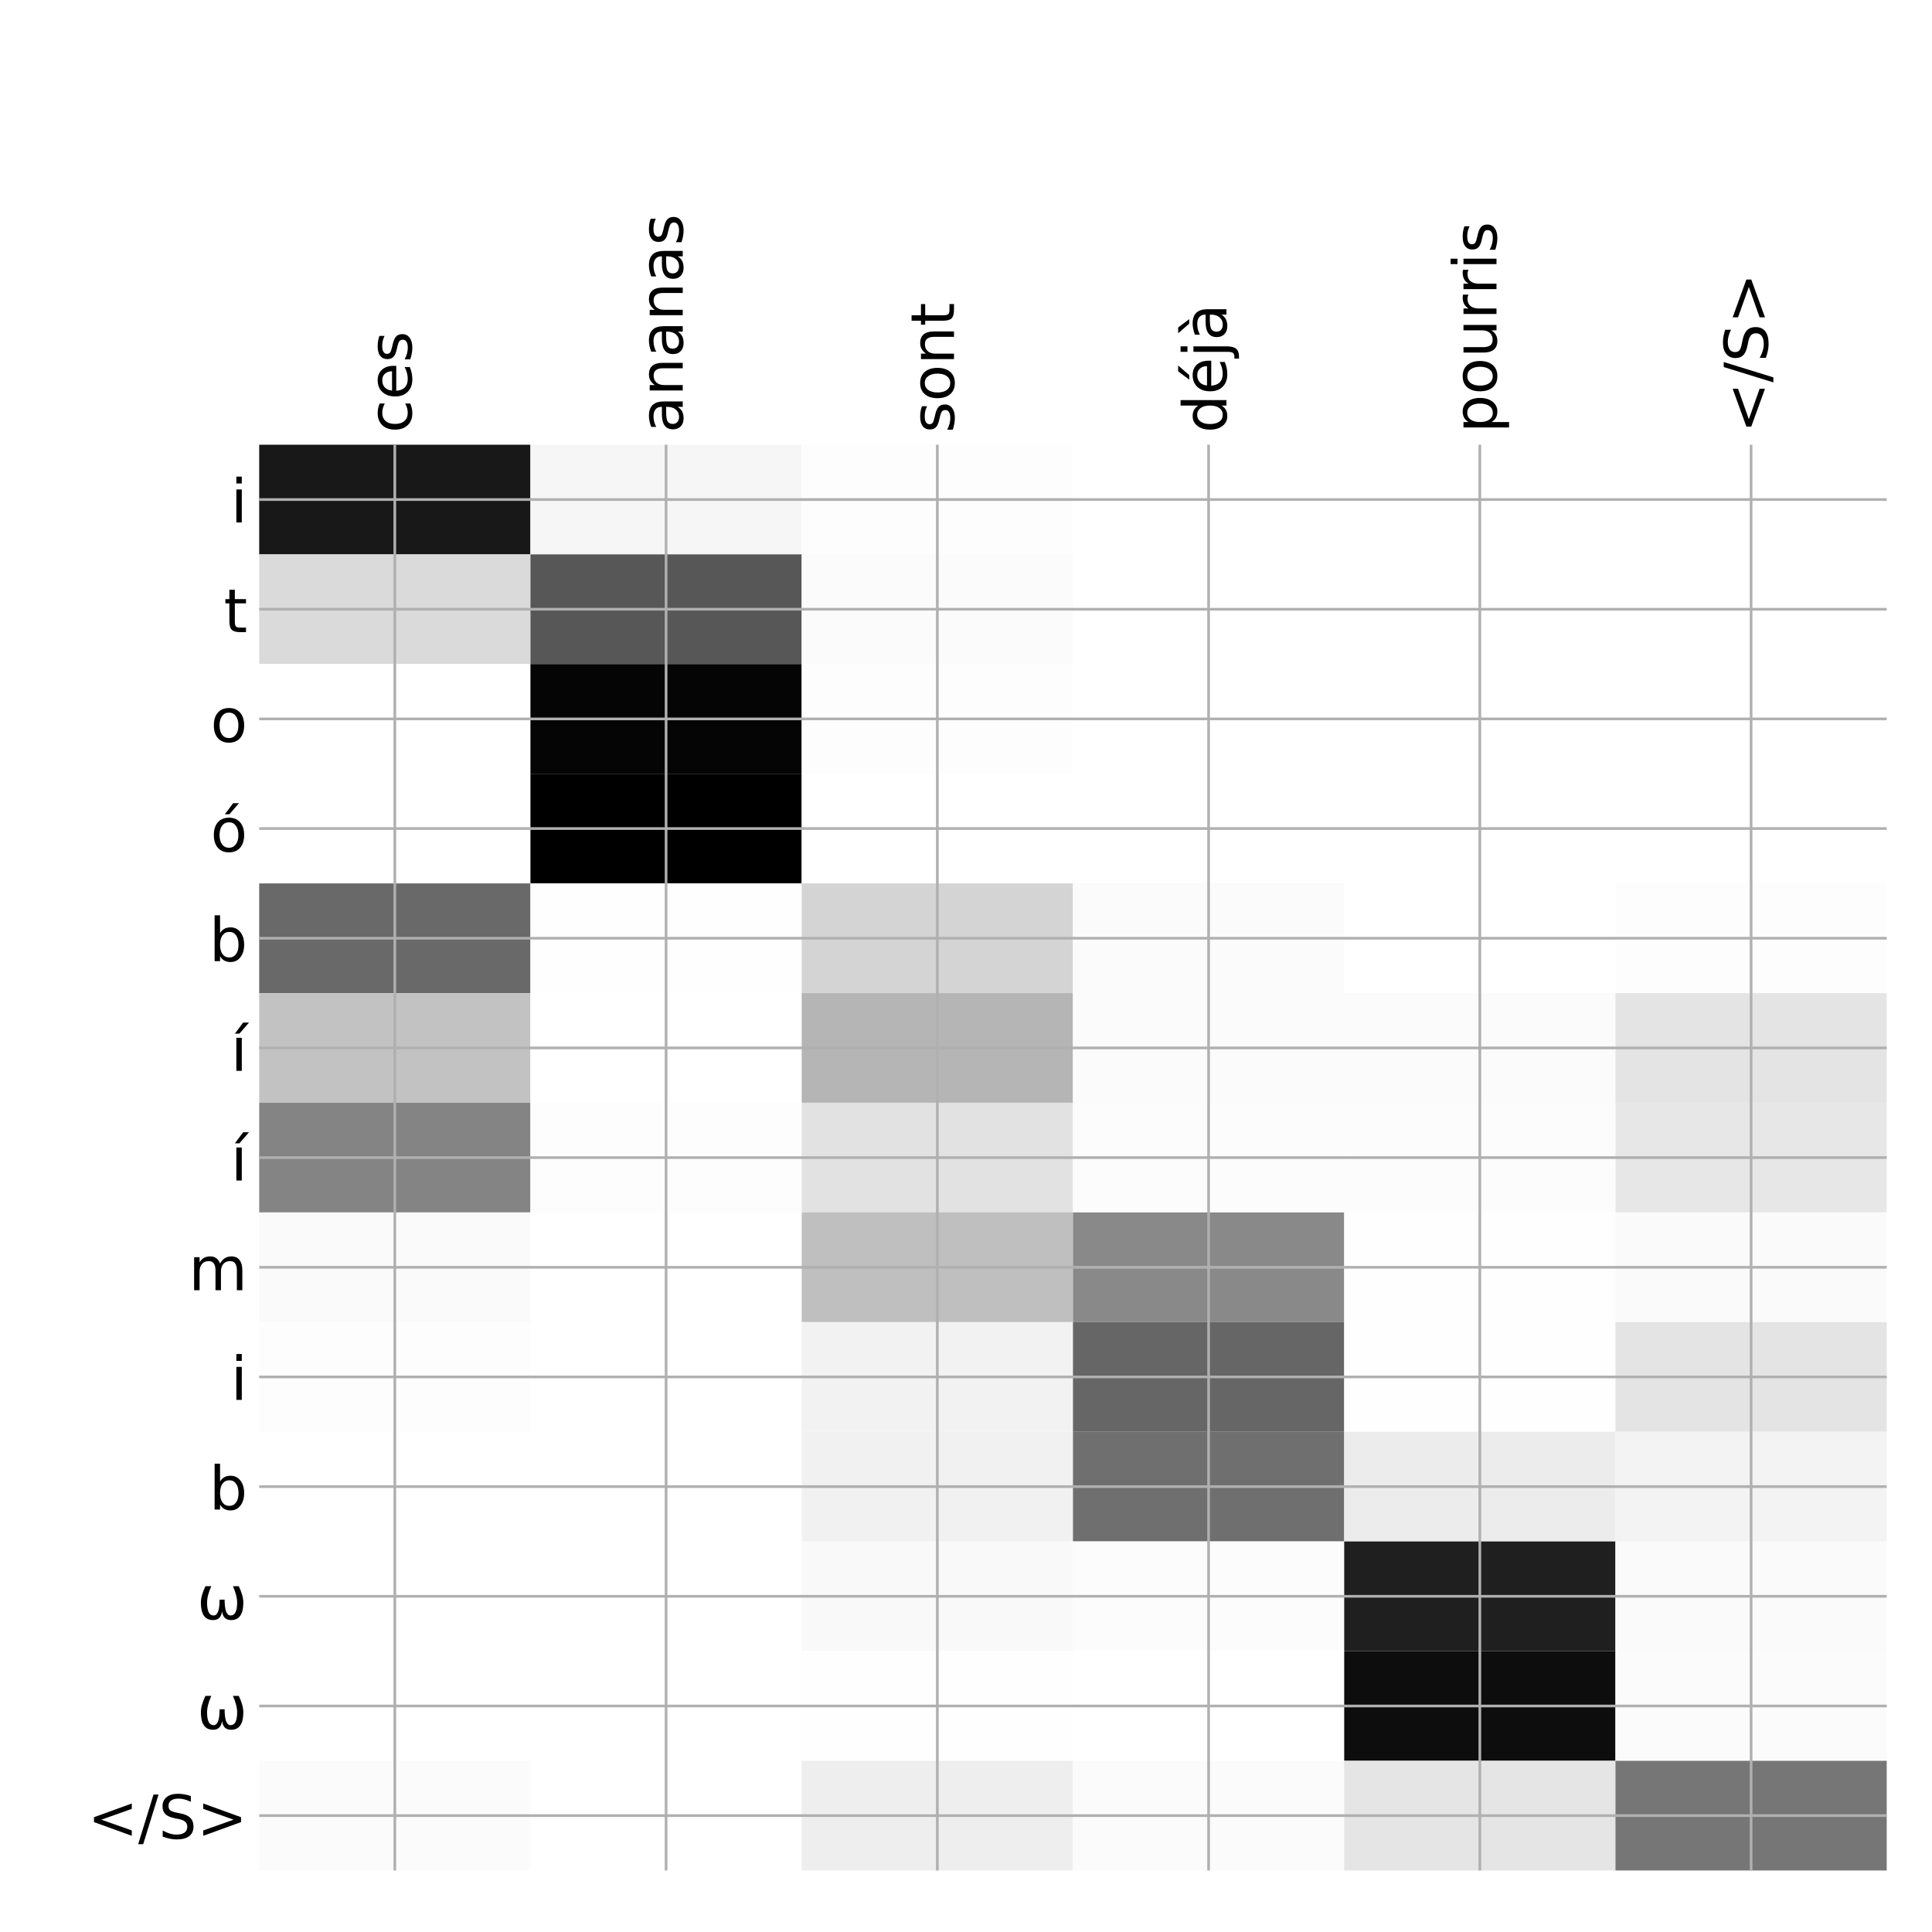<?xml version="1.0" encoding="utf-8" standalone="no"?>
<!DOCTYPE svg PUBLIC "-//W3C//DTD SVG 1.1//EN"
  "http://www.w3.org/Graphics/SVG/1.1/DTD/svg11.dtd">
<!-- Created with matplotlib (http://matplotlib.org/) -->
<svg height="576pt" version="1.1" viewBox="0 0 576 576" width="576pt" xmlns="http://www.w3.org/2000/svg" xmlns:xlink="http://www.w3.org/1999/xlink">
 <defs>
  <style type="text/css">
*{stroke-linecap:butt;stroke-linejoin:round;}
  </style>
 </defs>
 <g id="figure_1">
  <g id="patch_1">
   <path d="M 0 576 
L 576 576 
L 576 0 
L 0 0 
z
" style="fill:#ffffff;"/>
  </g>
  <g id="axes_1">
   <g id="PolyCollection_1">
    <path clip-path="url(#p151dcf5f1b)" d="M 77.275 132.583 
L 77.275 165.281 
L 158.146 165.281 
L 158.146 132.583 
L 77.275 132.583 
z
" style="fill:#181818;"/>
    <path clip-path="url(#p151dcf5f1b)" d="M 158.146 132.583 
L 158.146 165.281 
L 239.017 165.281 
L 239.017 132.583 
L 158.146 132.583 
z
" style="fill:#f6f6f6;"/>
    <path clip-path="url(#p151dcf5f1b)" d="M 239.017 132.583 
L 239.017 165.281 
L 319.887 165.281 
L 319.887 132.583 
L 239.017 132.583 
z
" style="fill:#fdfdfd;"/>
    <path clip-path="url(#p151dcf5f1b)" d="M 319.887 132.583 
L 319.887 165.281 
L 400.758 165.281 
L 400.758 132.583 
L 319.887 132.583 
z
" style="fill:#ffffff;"/>
    <path clip-path="url(#p151dcf5f1b)" d="M 400.758 132.583 
L 400.758 165.281 
L 481.629 165.281 
L 481.629 132.583 
L 400.758 132.583 
z
" style="fill:#ffffff;"/>
    <path clip-path="url(#p151dcf5f1b)" d="M 481.629 132.583 
L 481.629 165.281 
L 562.5 165.281 
L 562.5 132.583 
L 481.629 132.583 
z
" style="fill:#ffffff;"/>
    <path clip-path="url(#p151dcf5f1b)" d="M 77.275 165.281 
L 77.275 197.98 
L 158.146 197.98 
L 158.146 165.281 
L 77.275 165.281 
z
" style="fill:#dadada;"/>
    <path clip-path="url(#p151dcf5f1b)" d="M 158.146 165.281 
L 158.146 197.98 
L 239.017 197.98 
L 239.017 165.281 
L 158.146 165.281 
z
" style="fill:#575757;"/>
    <path clip-path="url(#p151dcf5f1b)" d="M 239.017 165.281 
L 239.017 197.98 
L 319.887 197.98 
L 319.887 165.281 
L 239.017 165.281 
z
" style="fill:#fbfbfb;"/>
    <path clip-path="url(#p151dcf5f1b)" d="M 319.887 165.281 
L 319.887 197.98 
L 400.758 197.98 
L 400.758 165.281 
L 319.887 165.281 
z
" style="fill:#ffffff;"/>
    <path clip-path="url(#p151dcf5f1b)" d="M 400.758 165.281 
L 400.758 197.98 
L 481.629 197.98 
L 481.629 165.281 
L 400.758 165.281 
z
" style="fill:#ffffff;"/>
    <path clip-path="url(#p151dcf5f1b)" d="M 481.629 165.281 
L 481.629 197.98 
L 562.5 197.98 
L 562.5 165.281 
L 481.629 165.281 
z
" style="fill:#ffffff;"/>
    <path clip-path="url(#p151dcf5f1b)" d="M 77.275 197.98 
L 77.275 230.678 
L 158.146 230.678 
L 158.146 197.98 
L 77.275 197.98 
z
" style="fill:#ffffff;"/>
    <path clip-path="url(#p151dcf5f1b)" d="M 158.146 197.98 
L 158.146 230.678 
L 239.017 230.678 
L 239.017 197.98 
L 158.146 197.98 
z
" style="fill:#050505;"/>
    <path clip-path="url(#p151dcf5f1b)" d="M 239.017 197.98 
L 239.017 230.678 
L 319.887 230.678 
L 319.887 197.98 
L 239.017 197.98 
z
" style="fill:#fdfdfd;"/>
    <path clip-path="url(#p151dcf5f1b)" d="M 319.887 197.98 
L 319.887 230.678 
L 400.758 230.678 
L 400.758 197.98 
L 319.887 197.98 
z
" style="fill:#ffffff;"/>
    <path clip-path="url(#p151dcf5f1b)" d="M 400.758 197.98 
L 400.758 230.678 
L 481.629 230.678 
L 481.629 197.98 
L 400.758 197.98 
z
" style="fill:#ffffff;"/>
    <path clip-path="url(#p151dcf5f1b)" d="M 481.629 197.98 
L 481.629 230.678 
L 562.5 230.678 
L 562.5 197.98 
L 481.629 197.98 
z
" style="fill:#ffffff;"/>
    <path clip-path="url(#p151dcf5f1b)" d="M 77.275 230.678 
L 77.275 263.376 
L 158.146 263.376 
L 158.146 230.678 
L 77.275 230.678 
z
" style="fill:#ffffff;"/>
    <path clip-path="url(#p151dcf5f1b)" d="M 158.146 230.678 
L 158.146 263.376 
L 239.017 263.376 
L 239.017 230.678 
L 158.146 230.678 
z
"/>
    <path clip-path="url(#p151dcf5f1b)" d="M 239.017 230.678 
L 239.017 263.376 
L 319.887 263.376 
L 319.887 230.678 
L 239.017 230.678 
z
" style="fill:#ffffff;"/>
    <path clip-path="url(#p151dcf5f1b)" d="M 319.887 230.678 
L 319.887 263.376 
L 400.758 263.376 
L 400.758 230.678 
L 319.887 230.678 
z
" style="fill:#ffffff;"/>
    <path clip-path="url(#p151dcf5f1b)" d="M 400.758 230.678 
L 400.758 263.376 
L 481.629 263.376 
L 481.629 230.678 
L 400.758 230.678 
z
" style="fill:#ffffff;"/>
    <path clip-path="url(#p151dcf5f1b)" d="M 481.629 230.678 
L 481.629 263.376 
L 562.5 263.376 
L 562.5 230.678 
L 481.629 230.678 
z
" style="fill:#ffffff;"/>
    <path clip-path="url(#p151dcf5f1b)" d="M 77.275 263.376 
L 77.275 296.074 
L 158.146 296.074 
L 158.146 263.376 
L 77.275 263.376 
z
" style="fill:#696969;"/>
    <path clip-path="url(#p151dcf5f1b)" d="M 158.146 263.376 
L 158.146 296.074 
L 239.017 296.074 
L 239.017 263.376 
L 158.146 263.376 
z
" style="fill:#fefefe;"/>
    <path clip-path="url(#p151dcf5f1b)" d="M 239.017 263.376 
L 239.017 296.074 
L 319.887 296.074 
L 319.887 263.376 
L 239.017 263.376 
z
" style="fill:#d4d4d4;"/>
    <path clip-path="url(#p151dcf5f1b)" d="M 319.887 263.376 
L 319.887 296.074 
L 400.758 296.074 
L 400.758 263.376 
L 319.887 263.376 
z
" style="fill:#fbfbfb;"/>
    <path clip-path="url(#p151dcf5f1b)" d="M 400.758 263.376 
L 400.758 296.074 
L 481.629 296.074 
L 481.629 263.376 
L 400.758 263.376 
z
" style="fill:#ffffff;"/>
    <path clip-path="url(#p151dcf5f1b)" d="M 481.629 263.376 
L 481.629 296.074 
L 562.5 296.074 
L 562.5 263.376 
L 481.629 263.376 
z
" style="fill:#fdfdfd;"/>
    <path clip-path="url(#p151dcf5f1b)" d="M 77.275 296.074 
L 77.275 328.772 
L 158.146 328.772 
L 158.146 296.074 
L 77.275 296.074 
z
" style="fill:#c2c2c2;"/>
    <path clip-path="url(#p151dcf5f1b)" d="M 158.146 296.074 
L 158.146 328.772 
L 239.017 328.772 
L 239.017 296.074 
L 158.146 296.074 
z
" style="fill:#ffffff;"/>
    <path clip-path="url(#p151dcf5f1b)" d="M 239.017 296.074 
L 239.017 328.772 
L 319.887 328.772 
L 319.887 296.074 
L 239.017 296.074 
z
" style="fill:#b5b5b5;"/>
    <path clip-path="url(#p151dcf5f1b)" d="M 319.887 296.074 
L 319.887 328.772 
L 400.758 328.772 
L 400.758 296.074 
L 319.887 296.074 
z
" style="fill:#fbfbfb;"/>
    <path clip-path="url(#p151dcf5f1b)" d="M 400.758 296.074 
L 400.758 328.772 
L 481.629 328.772 
L 481.629 296.074 
L 400.758 296.074 
z
" style="fill:#fbfbfb;"/>
    <path clip-path="url(#p151dcf5f1b)" d="M 481.629 296.074 
L 481.629 328.772 
L 562.5 328.772 
L 562.5 296.074 
L 481.629 296.074 
z
" style="fill:#e4e4e4;"/>
    <path clip-path="url(#p151dcf5f1b)" d="M 77.275 328.772 
L 77.275 361.47 
L 158.146 361.47 
L 158.146 328.772 
L 77.275 328.772 
z
" style="fill:#848484;"/>
    <path clip-path="url(#p151dcf5f1b)" d="M 158.146 328.772 
L 158.146 361.47 
L 239.017 361.47 
L 239.017 328.772 
L 158.146 328.772 
z
" style="fill:#fdfdfd;"/>
    <path clip-path="url(#p151dcf5f1b)" d="M 239.017 328.772 
L 239.017 361.47 
L 319.887 361.47 
L 319.887 328.772 
L 239.017 328.772 
z
" style="fill:#e2e2e2;"/>
    <path clip-path="url(#p151dcf5f1b)" d="M 319.887 328.772 
L 319.887 361.47 
L 400.758 361.47 
L 400.758 328.772 
L 319.887 328.772 
z
" style="fill:#fcfcfc;"/>
    <path clip-path="url(#p151dcf5f1b)" d="M 400.758 328.772 
L 400.758 361.47 
L 481.629 361.47 
L 481.629 328.772 
L 400.758 328.772 
z
" style="fill:#fcfcfc;"/>
    <path clip-path="url(#p151dcf5f1b)" d="M 481.629 328.772 
L 481.629 361.47 
L 562.5 361.47 
L 562.5 328.772 
L 481.629 328.772 
z
" style="fill:#e7e7e7;"/>
    <path clip-path="url(#p151dcf5f1b)" d="M 77.275 361.47 
L 77.275 394.168 
L 158.146 394.168 
L 158.146 361.47 
L 77.275 361.47 
z
" style="fill:#fafafa;"/>
    <path clip-path="url(#p151dcf5f1b)" d="M 158.146 361.47 
L 158.146 394.168 
L 239.017 394.168 
L 239.017 361.47 
L 158.146 361.47 
z
" style="fill:#ffffff;"/>
    <path clip-path="url(#p151dcf5f1b)" d="M 239.017 361.47 
L 239.017 394.168 
L 319.887 394.168 
L 319.887 361.47 
L 239.017 361.47 
z
" style="fill:#bfbfbf;"/>
    <path clip-path="url(#p151dcf5f1b)" d="M 319.887 361.47 
L 319.887 394.168 
L 400.758 394.168 
L 400.758 361.47 
L 319.887 361.47 
z
" style="fill:#898989;"/>
    <path clip-path="url(#p151dcf5f1b)" d="M 400.758 361.47 
L 400.758 394.168 
L 481.629 394.168 
L 481.629 361.47 
L 400.758 361.47 
z
" style="fill:#fefefe;"/>
    <path clip-path="url(#p151dcf5f1b)" d="M 481.629 361.47 
L 481.629 394.168 
L 562.5 394.168 
L 562.5 361.47 
L 481.629 361.47 
z
" style="fill:#fafafa;"/>
    <path clip-path="url(#p151dcf5f1b)" d="M 77.275 394.168 
L 77.275 426.866 
L 158.146 426.866 
L 158.146 394.168 
L 77.275 394.168 
z
" style="fill:#fdfdfd;"/>
    <path clip-path="url(#p151dcf5f1b)" d="M 158.146 394.168 
L 158.146 426.866 
L 239.017 426.866 
L 239.017 394.168 
L 158.146 394.168 
z
" style="fill:#ffffff;"/>
    <path clip-path="url(#p151dcf5f1b)" d="M 239.017 394.168 
L 239.017 426.866 
L 319.887 426.866 
L 319.887 394.168 
L 239.017 394.168 
z
" style="fill:#f2f2f2;"/>
    <path clip-path="url(#p151dcf5f1b)" d="M 319.887 394.168 
L 319.887 426.866 
L 400.758 426.866 
L 400.758 394.168 
L 319.887 394.168 
z
" style="fill:#666666;"/>
    <path clip-path="url(#p151dcf5f1b)" d="M 400.758 394.168 
L 400.758 426.866 
L 481.629 426.866 
L 481.629 394.168 
L 400.758 394.168 
z
" style="fill:#fefefe;"/>
    <path clip-path="url(#p151dcf5f1b)" d="M 481.629 394.168 
L 481.629 426.866 
L 562.5 426.866 
L 562.5 394.168 
L 481.629 394.168 
z
" style="fill:#e4e4e4;"/>
    <path clip-path="url(#p151dcf5f1b)" d="M 77.275 426.866 
L 77.275 459.564 
L 158.146 459.564 
L 158.146 426.866 
L 77.275 426.866 
z
" style="fill:#ffffff;"/>
    <path clip-path="url(#p151dcf5f1b)" d="M 158.146 426.866 
L 158.146 459.564 
L 239.017 459.564 
L 239.017 426.866 
L 158.146 426.866 
z
" style="fill:#ffffff;"/>
    <path clip-path="url(#p151dcf5f1b)" d="M 239.017 426.866 
L 239.017 459.564 
L 319.887 459.564 
L 319.887 426.866 
L 239.017 426.866 
z
" style="fill:#f1f1f1;"/>
    <path clip-path="url(#p151dcf5f1b)" d="M 319.887 426.866 
L 319.887 459.564 
L 400.758 459.564 
L 400.758 426.866 
L 319.887 426.866 
z
" style="fill:#6f6f6f;"/>
    <path clip-path="url(#p151dcf5f1b)" d="M 400.758 426.866 
L 400.758 459.564 
L 481.629 459.564 
L 481.629 426.866 
L 400.758 426.866 
z
" style="fill:#ececec;"/>
    <path clip-path="url(#p151dcf5f1b)" d="M 481.629 426.866 
L 481.629 459.564 
L 562.5 459.564 
L 562.5 426.866 
L 481.629 426.866 
z
" style="fill:#f3f3f3;"/>
    <path clip-path="url(#p151dcf5f1b)" d="M 77.275 459.564 
L 77.275 492.262 
L 158.146 492.262 
L 158.146 459.564 
L 77.275 459.564 
z
" style="fill:#ffffff;"/>
    <path clip-path="url(#p151dcf5f1b)" d="M 158.146 459.564 
L 158.146 492.262 
L 239.017 492.262 
L 239.017 459.564 
L 158.146 459.564 
z
" style="fill:#ffffff;"/>
    <path clip-path="url(#p151dcf5f1b)" d="M 239.017 459.564 
L 239.017 492.262 
L 319.887 492.262 
L 319.887 459.564 
L 239.017 459.564 
z
" style="fill:#f9f9f9;"/>
    <path clip-path="url(#p151dcf5f1b)" d="M 319.887 459.564 
L 319.887 492.262 
L 400.758 492.262 
L 400.758 459.564 
L 319.887 459.564 
z
" style="fill:#fcfcfc;"/>
    <path clip-path="url(#p151dcf5f1b)" d="M 400.758 459.564 
L 400.758 492.262 
L 481.629 492.262 
L 481.629 459.564 
L 400.758 459.564 
z
" style="fill:#1f1f1f;"/>
    <path clip-path="url(#p151dcf5f1b)" d="M 481.629 459.564 
L 481.629 492.262 
L 562.5 492.262 
L 562.5 459.564 
L 481.629 459.564 
z
" style="fill:#fafafa;"/>
    <path clip-path="url(#p151dcf5f1b)" d="M 77.275 492.262 
L 77.275 524.96 
L 158.146 524.96 
L 158.146 492.262 
L 77.275 492.262 
z
" style="fill:#ffffff;"/>
    <path clip-path="url(#p151dcf5f1b)" d="M 158.146 492.262 
L 158.146 524.96 
L 239.017 524.96 
L 239.017 492.262 
L 158.146 492.262 
z
" style="fill:#ffffff;"/>
    <path clip-path="url(#p151dcf5f1b)" d="M 239.017 492.262 
L 239.017 524.96 
L 319.887 524.96 
L 319.887 492.262 
L 239.017 492.262 
z
" style="fill:#fefefe;"/>
    <path clip-path="url(#p151dcf5f1b)" d="M 319.887 492.262 
L 319.887 524.96 
L 400.758 524.96 
L 400.758 492.262 
L 319.887 492.262 
z
" style="fill:#ffffff;"/>
    <path clip-path="url(#p151dcf5f1b)" d="M 400.758 492.262 
L 400.758 524.96 
L 481.629 524.96 
L 481.629 492.262 
L 400.758 492.262 
z
" style="fill:#0d0d0d;"/>
    <path clip-path="url(#p151dcf5f1b)" d="M 481.629 492.262 
L 481.629 524.96 
L 562.5 524.96 
L 562.5 492.262 
L 481.629 492.262 
z
" style="fill:#fbfbfb;"/>
    <path clip-path="url(#p151dcf5f1b)" d="M 77.275 524.96 
L 77.275 557.658 
L 158.146 557.658 
L 158.146 524.96 
L 77.275 524.96 
z
" style="fill:#fbfbfb;"/>
    <path clip-path="url(#p151dcf5f1b)" d="M 158.146 524.96 
L 158.146 557.658 
L 239.017 557.658 
L 239.017 524.96 
L 158.146 524.96 
z
" style="fill:#ffffff;"/>
    <path clip-path="url(#p151dcf5f1b)" d="M 239.017 524.96 
L 239.017 557.658 
L 319.887 557.658 
L 319.887 524.96 
L 239.017 524.96 
z
" style="fill:#eeeeee;"/>
    <path clip-path="url(#p151dcf5f1b)" d="M 319.887 524.96 
L 319.887 557.658 
L 400.758 557.658 
L 400.758 524.96 
L 319.887 524.96 
z
" style="fill:#fbfbfb;"/>
    <path clip-path="url(#p151dcf5f1b)" d="M 400.758 524.96 
L 400.758 557.658 
L 481.629 557.658 
L 481.629 524.96 
L 400.758 524.96 
z
" style="fill:#e5e5e5;"/>
    <path clip-path="url(#p151dcf5f1b)" d="M 481.629 524.96 
L 481.629 557.658 
L 562.5 557.658 
L 562.5 524.96 
L 481.629 524.96 
z
" style="fill:#767676;"/>
   </g>
   <g id="matplotlib.axis_1">
    <g id="xtick_1">
     <g id="line2d_1">
      <path clip-path="url(#p151dcf5f1b)" d="M 117.71 557.658 
L 117.71 132.583 
" style="fill:none;stroke:#b0b0b0;stroke-linecap:square;stroke-width:0.8;"/>
     </g>
     <g id="line2d_2"/>
     <g id="text_1">
      <!-- ces -->
      <defs>
       <path d="M 48.781 52.594 
L 48.781 44.188 
Q 44.969 46.297 41.141 47.344 
Q 37.312 48.391 33.406 48.391 
Q 24.656 48.391 19.812 42.844 
Q 14.984 37.312 14.984 27.297 
Q 14.984 17.281 19.812 11.734 
Q 24.656 6.203 33.406 6.203 
Q 37.312 6.203 41.141 7.25 
Q 44.969 8.297 48.781 10.406 
L 48.781 2.094 
Q 45.016 0.344 40.984 -0.531 
Q 36.969 -1.422 32.422 -1.422 
Q 20.062 -1.422 12.781 6.344 
Q 5.516 14.109 5.516 27.297 
Q 5.516 40.672 12.859 48.328 
Q 20.219 56 33.016 56 
Q 37.156 56 41.109 55.141 
Q 45.062 54.297 48.781 52.594 
z
" id="DejaVuSans-63"/>
       <path d="M 56.203 29.594 
L 56.203 25.203 
L 14.891 25.203 
Q 15.484 15.922 20.484 11.062 
Q 25.484 6.203 34.422 6.203 
Q 39.594 6.203 44.453 7.469 
Q 49.312 8.734 54.109 11.281 
L 54.109 2.781 
Q 49.266 0.734 44.188 -0.344 
Q 39.109 -1.422 33.891 -1.422 
Q 20.797 -1.422 13.156 6.188 
Q 5.516 13.812 5.516 26.812 
Q 5.516 40.234 12.766 48.109 
Q 20.016 56 32.328 56 
Q 43.359 56 49.781 48.891 
Q 56.203 41.797 56.203 29.594 
z
M 47.219 32.234 
Q 47.125 39.594 43.094 43.984 
Q 39.062 48.391 32.422 48.391 
Q 24.906 48.391 20.391 44.141 
Q 15.875 39.891 15.188 32.172 
z
" id="DejaVuSans-65"/>
       <path d="M 44.281 53.078 
L 44.281 44.578 
Q 40.484 46.531 36.375 47.5 
Q 32.281 48.484 27.875 48.484 
Q 21.188 48.484 17.844 46.438 
Q 14.5 44.391 14.5 40.281 
Q 14.5 37.156 16.891 35.375 
Q 19.281 33.594 26.516 31.984 
L 29.594 31.297 
Q 39.156 29.25 43.188 25.516 
Q 47.219 21.781 47.219 15.094 
Q 47.219 7.469 41.188 3.016 
Q 35.156 -1.422 24.609 -1.422 
Q 20.219 -1.422 15.453 -0.562 
Q 10.688 0.297 5.422 2 
L 5.422 11.281 
Q 10.406 8.688 15.234 7.391 
Q 20.062 6.109 24.812 6.109 
Q 31.156 6.109 34.562 8.281 
Q 37.984 10.453 37.984 14.406 
Q 37.984 18.062 35.516 20.016 
Q 33.062 21.969 24.703 23.781 
L 21.578 24.516 
Q 13.234 26.266 9.516 29.906 
Q 5.812 33.547 5.812 39.891 
Q 5.812 47.609 11.281 51.797 
Q 16.75 56 26.812 56 
Q 31.781 56 36.172 55.266 
Q 40.578 54.547 44.281 53.078 
z
" id="DejaVuSans-73"/>
      </defs>
      <g transform="translate(122.677 129.083)rotate(-90)scale(0.18 -0.18)">
       <use xlink:href="#DejaVuSans-63"/>
       <use x="54.98" xlink:href="#DejaVuSans-65"/>
       <use x="116.504" xlink:href="#DejaVuSans-73"/>
      </g>
     </g>
    </g>
    <g id="xtick_2">
     <g id="line2d_3">
      <path clip-path="url(#p151dcf5f1b)" d="M 198.581 557.658 
L 198.581 132.583 
" style="fill:none;stroke:#b0b0b0;stroke-linecap:square;stroke-width:0.8;"/>
     </g>
     <g id="line2d_4"/>
     <g id="text_2">
      <!-- ananas -->
      <defs>
       <path d="M 34.281 27.484 
Q 23.391 27.484 19.188 25 
Q 14.984 22.516 14.984 16.5 
Q 14.984 11.719 18.141 8.906 
Q 21.297 6.109 26.703 6.109 
Q 34.188 6.109 38.703 11.406 
Q 43.219 16.703 43.219 25.484 
L 43.219 27.484 
z
M 52.203 31.203 
L 52.203 0 
L 43.219 0 
L 43.219 8.297 
Q 40.141 3.328 35.547 0.953 
Q 30.953 -1.422 24.312 -1.422 
Q 15.922 -1.422 10.953 3.297 
Q 6 8.016 6 15.922 
Q 6 25.141 12.172 29.828 
Q 18.359 34.516 30.609 34.516 
L 43.219 34.516 
L 43.219 35.406 
Q 43.219 41.609 39.141 45 
Q 35.062 48.391 27.688 48.391 
Q 23 48.391 18.547 47.266 
Q 14.109 46.141 10.016 43.891 
L 10.016 52.203 
Q 14.938 54.109 19.578 55.047 
Q 24.219 56 28.609 56 
Q 40.484 56 46.344 49.844 
Q 52.203 43.703 52.203 31.203 
z
" id="DejaVuSans-61"/>
       <path d="M 54.891 33.016 
L 54.891 0 
L 45.906 0 
L 45.906 32.719 
Q 45.906 40.484 42.875 44.328 
Q 39.844 48.188 33.797 48.188 
Q 26.516 48.188 22.312 43.547 
Q 18.109 38.922 18.109 30.906 
L 18.109 0 
L 9.078 0 
L 9.078 54.688 
L 18.109 54.688 
L 18.109 46.188 
Q 21.344 51.125 25.703 53.562 
Q 30.078 56 35.797 56 
Q 45.219 56 50.047 50.172 
Q 54.891 44.344 54.891 33.016 
z
" id="DejaVuSans-6e"/>
      </defs>
      <g transform="translate(203.548 129.083)rotate(-90)scale(0.18 -0.18)">
       <use xlink:href="#DejaVuSans-61"/>
       <use x="61.279" xlink:href="#DejaVuSans-6e"/>
       <use x="124.658" xlink:href="#DejaVuSans-61"/>
       <use x="185.938" xlink:href="#DejaVuSans-6e"/>
       <use x="249.316" xlink:href="#DejaVuSans-61"/>
       <use x="310.596" xlink:href="#DejaVuSans-73"/>
      </g>
     </g>
    </g>
    <g id="xtick_3">
     <g id="line2d_5">
      <path clip-path="url(#p151dcf5f1b)" d="M 279.452 557.658 
L 279.452 132.583 
" style="fill:none;stroke:#b0b0b0;stroke-linecap:square;stroke-width:0.8;"/>
     </g>
     <g id="line2d_6"/>
     <g id="text_3">
      <!-- sont -->
      <defs>
       <path d="M 30.609 48.391 
Q 23.391 48.391 19.188 42.75 
Q 14.984 37.109 14.984 27.297 
Q 14.984 17.484 19.156 11.844 
Q 23.344 6.203 30.609 6.203 
Q 37.797 6.203 41.984 11.859 
Q 46.188 17.531 46.188 27.297 
Q 46.188 37.016 41.984 42.703 
Q 37.797 48.391 30.609 48.391 
z
M 30.609 56 
Q 42.328 56 49.016 48.375 
Q 55.719 40.766 55.719 27.297 
Q 55.719 13.875 49.016 6.219 
Q 42.328 -1.422 30.609 -1.422 
Q 18.844 -1.422 12.172 6.219 
Q 5.516 13.875 5.516 27.297 
Q 5.516 40.766 12.172 48.375 
Q 18.844 56 30.609 56 
z
" id="DejaVuSans-6f"/>
       <path d="M 18.312 70.219 
L 18.312 54.688 
L 36.812 54.688 
L 36.812 47.703 
L 18.312 47.703 
L 18.312 18.016 
Q 18.312 11.328 20.141 9.422 
Q 21.969 7.516 27.594 7.516 
L 36.812 7.516 
L 36.812 0 
L 27.594 0 
Q 17.188 0 13.234 3.875 
Q 9.281 7.766 9.281 18.016 
L 9.281 47.703 
L 2.688 47.703 
L 2.688 54.688 
L 9.281 54.688 
L 9.281 70.219 
z
" id="DejaVuSans-74"/>
      </defs>
      <g transform="translate(284.419 129.083)rotate(-90)scale(0.18 -0.18)">
       <use xlink:href="#DejaVuSans-73"/>
       <use x="52.1" xlink:href="#DejaVuSans-6f"/>
       <use x="113.281" xlink:href="#DejaVuSans-6e"/>
       <use x="176.66" xlink:href="#DejaVuSans-74"/>
      </g>
     </g>
    </g>
    <g id="xtick_4">
     <g id="line2d_7">
      <path clip-path="url(#p151dcf5f1b)" d="M 360.323 557.658 
L 360.323 132.583 
" style="fill:none;stroke:#b0b0b0;stroke-linecap:square;stroke-width:0.8;"/>
     </g>
     <g id="line2d_8"/>
     <g id="text_4">
      <!-- déjà -->
      <defs>
       <path d="M 45.406 46.391 
L 45.406 75.984 
L 54.391 75.984 
L 54.391 0 
L 45.406 0 
L 45.406 8.203 
Q 42.578 3.328 38.25 0.953 
Q 33.938 -1.422 27.875 -1.422 
Q 17.969 -1.422 11.734 6.484 
Q 5.516 14.406 5.516 27.297 
Q 5.516 40.188 11.734 48.094 
Q 17.969 56 27.875 56 
Q 33.938 56 38.25 53.625 
Q 42.578 51.266 45.406 46.391 
z
M 14.797 27.297 
Q 14.797 17.391 18.875 11.75 
Q 22.953 6.109 30.078 6.109 
Q 37.203 6.109 41.297 11.75 
Q 45.406 17.391 45.406 27.297 
Q 45.406 37.203 41.297 42.844 
Q 37.203 48.484 30.078 48.484 
Q 22.953 48.484 18.875 42.844 
Q 14.797 37.203 14.797 27.297 
z
" id="DejaVuSans-64"/>
       <path d="M 56.203 29.594 
L 56.203 25.203 
L 14.891 25.203 
Q 15.484 15.922 20.484 11.062 
Q 25.484 6.203 34.422 6.203 
Q 39.594 6.203 44.453 7.469 
Q 49.312 8.734 54.109 11.281 
L 54.109 2.781 
Q 49.266 0.734 44.188 -0.344 
Q 39.109 -1.422 33.891 -1.422 
Q 20.797 -1.422 13.156 6.188 
Q 5.516 13.812 5.516 26.812 
Q 5.516 40.234 12.766 48.109 
Q 20.016 56 32.328 56 
Q 43.359 56 49.781 48.891 
Q 56.203 41.797 56.203 29.594 
z
M 47.219 32.234 
Q 47.125 39.594 43.094 43.984 
Q 39.062 48.391 32.422 48.391 
Q 24.906 48.391 20.391 44.141 
Q 15.875 39.891 15.188 32.172 
z
M 38.531 79.984 
L 48.25 79.984 
L 32.344 61.625 
L 24.859 61.625 
z
" id="DejaVuSans-e9"/>
       <path d="M 9.422 54.688 
L 18.406 54.688 
L 18.406 -0.984 
Q 18.406 -11.422 14.422 -16.109 
Q 10.453 -20.797 1.609 -20.797 
L -1.812 -20.797 
L -1.812 -13.188 
L 0.594 -13.188 
Q 5.719 -13.188 7.562 -10.812 
Q 9.422 -8.453 9.422 -0.984 
z
M 9.422 75.984 
L 18.406 75.984 
L 18.406 64.594 
L 9.422 64.594 
z
" id="DejaVuSans-6a"/>
       <path d="M 34.281 27.484 
Q 23.391 27.484 19.188 25 
Q 14.984 22.516 14.984 16.5 
Q 14.984 11.719 18.141 8.906 
Q 21.297 6.109 26.703 6.109 
Q 34.188 6.109 38.703 11.406 
Q 43.219 16.703 43.219 25.484 
L 43.219 27.484 
z
M 52.203 31.203 
L 52.203 0 
L 43.219 0 
L 43.219 8.297 
Q 40.141 3.328 35.547 0.953 
Q 30.953 -1.422 24.312 -1.422 
Q 15.922 -1.422 10.953 3.297 
Q 6 8.016 6 15.922 
Q 6 25.141 12.172 29.828 
Q 18.359 34.516 30.609 34.516 
L 43.219 34.516 
L 43.219 35.406 
Q 43.219 41.609 39.141 45 
Q 35.062 48.391 27.688 48.391 
Q 23 48.391 18.547 47.266 
Q 14.109 46.141 10.016 43.891 
L 10.016 52.203 
Q 14.938 54.109 19.578 55.047 
Q 24.219 56 28.609 56 
Q 40.484 56 46.344 49.844 
Q 52.203 43.703 52.203 31.203 
z
M 21.922 79.984 
L 35.688 61.719 
L 28.219 61.719 
L 12.297 79.984 
z
" id="DejaVuSans-e0"/>
      </defs>
      <g transform="translate(365.65 129.083)rotate(-90)scale(0.18 -0.18)">
       <use xlink:href="#DejaVuSans-64"/>
       <use x="63.477" xlink:href="#DejaVuSans-e9"/>
       <use x="125" xlink:href="#DejaVuSans-6a"/>
       <use x="152.783" xlink:href="#DejaVuSans-e0"/>
      </g>
     </g>
    </g>
    <g id="xtick_5">
     <g id="line2d_9">
      <path clip-path="url(#p151dcf5f1b)" d="M 441.194 557.658 
L 441.194 132.583 
" style="fill:none;stroke:#b0b0b0;stroke-linecap:square;stroke-width:0.8;"/>
     </g>
     <g id="line2d_10"/>
     <g id="text_5">
      <!-- pourris -->
      <defs>
       <path d="M 18.109 8.203 
L 18.109 -20.797 
L 9.078 -20.797 
L 9.078 54.688 
L 18.109 54.688 
L 18.109 46.391 
Q 20.953 51.266 25.266 53.625 
Q 29.594 56 35.594 56 
Q 45.562 56 51.781 48.094 
Q 58.016 40.188 58.016 27.297 
Q 58.016 14.406 51.781 6.484 
Q 45.562 -1.422 35.594 -1.422 
Q 29.594 -1.422 25.266 0.953 
Q 20.953 3.328 18.109 8.203 
z
M 48.688 27.297 
Q 48.688 37.203 44.609 42.844 
Q 40.531 48.484 33.406 48.484 
Q 26.266 48.484 22.188 42.844 
Q 18.109 37.203 18.109 27.297 
Q 18.109 17.391 22.188 11.75 
Q 26.266 6.109 33.406 6.109 
Q 40.531 6.109 44.609 11.75 
Q 48.688 17.391 48.688 27.297 
z
" id="DejaVuSans-70"/>
       <path d="M 8.5 21.578 
L 8.5 54.688 
L 17.484 54.688 
L 17.484 21.922 
Q 17.484 14.156 20.5 10.266 
Q 23.531 6.391 29.594 6.391 
Q 36.859 6.391 41.078 11.031 
Q 45.312 15.672 45.312 23.688 
L 45.312 54.688 
L 54.297 54.688 
L 54.297 0 
L 45.312 0 
L 45.312 8.406 
Q 42.047 3.422 37.719 1 
Q 33.406 -1.422 27.688 -1.422 
Q 18.266 -1.422 13.375 4.438 
Q 8.5 10.297 8.5 21.578 
z
M 31.109 56 
z
" id="DejaVuSans-75"/>
       <path d="M 41.109 46.297 
Q 39.594 47.172 37.812 47.578 
Q 36.031 48 33.891 48 
Q 26.266 48 22.188 43.047 
Q 18.109 38.094 18.109 28.812 
L 18.109 0 
L 9.078 0 
L 9.078 54.688 
L 18.109 54.688 
L 18.109 46.188 
Q 20.953 51.172 25.484 53.578 
Q 30.031 56 36.531 56 
Q 37.453 56 38.578 55.875 
Q 39.703 55.766 41.062 55.516 
z
" id="DejaVuSans-72"/>
       <path d="M 9.422 54.688 
L 18.406 54.688 
L 18.406 0 
L 9.422 0 
z
M 9.422 75.984 
L 18.406 75.984 
L 18.406 64.594 
L 9.422 64.594 
z
" id="DejaVuSans-69"/>
      </defs>
      <g transform="translate(446.161 129.083)rotate(-90)scale(0.18 -0.18)">
       <use xlink:href="#DejaVuSans-70"/>
       <use x="63.477" xlink:href="#DejaVuSans-6f"/>
       <use x="124.658" xlink:href="#DejaVuSans-75"/>
       <use x="188.037" xlink:href="#DejaVuSans-72"/>
       <use x="229.135" xlink:href="#DejaVuSans-72"/>
       <use x="270.248" xlink:href="#DejaVuSans-69"/>
       <use x="298.031" xlink:href="#DejaVuSans-73"/>
      </g>
     </g>
    </g>
    <g id="xtick_6">
     <g id="line2d_11">
      <path clip-path="url(#p151dcf5f1b)" d="M 522.065 557.658 
L 522.065 132.583 
" style="fill:none;stroke:#b0b0b0;stroke-linecap:square;stroke-width:0.8;"/>
     </g>
     <g id="line2d_12"/>
     <g id="text_6">
      <!-- &lt;/S&gt; -->
      <defs>
       <path d="M 73.188 49.219 
L 22.797 31.297 
L 73.188 13.484 
L 73.188 4.594 
L 10.594 27.297 
L 10.594 35.406 
L 73.188 58.109 
z
" id="DejaVuSans-3c"/>
       <path d="M 25.391 72.906 
L 33.688 72.906 
L 8.297 -9.281 
L 0 -9.281 
z
" id="DejaVuSans-2f"/>
       <path d="M 53.516 70.516 
L 53.516 60.891 
Q 47.906 63.578 42.922 64.891 
Q 37.938 66.219 33.297 66.219 
Q 25.25 66.219 20.875 63.094 
Q 16.5 59.969 16.5 54.203 
Q 16.5 49.359 19.406 46.891 
Q 22.312 44.438 30.422 42.922 
L 36.375 41.703 
Q 47.406 39.594 52.656 34.297 
Q 57.906 29 57.906 20.125 
Q 57.906 9.516 50.797 4.047 
Q 43.703 -1.422 29.984 -1.422 
Q 24.812 -1.422 18.969 -0.25 
Q 13.141 0.922 6.891 3.219 
L 6.891 13.375 
Q 12.891 10.016 18.656 8.297 
Q 24.422 6.594 29.984 6.594 
Q 38.422 6.594 43.016 9.906 
Q 47.609 13.234 47.609 19.391 
Q 47.609 24.75 44.312 27.781 
Q 41.016 30.812 33.5 32.328 
L 27.484 33.5 
Q 16.453 35.688 11.516 40.375 
Q 6.594 45.062 6.594 53.422 
Q 6.594 63.094 13.406 68.656 
Q 20.219 74.219 32.172 74.219 
Q 37.312 74.219 42.625 73.281 
Q 47.953 72.359 53.516 70.516 
z
" id="DejaVuSans-53"/>
       <path d="M 10.594 49.219 
L 10.594 58.109 
L 73.188 35.406 
L 73.188 27.297 
L 10.594 4.594 
L 10.594 13.484 
L 60.891 31.297 
z
" id="DejaVuSans-3e"/>
      </defs>
      <g transform="translate(527.031 129.083)rotate(-90)scale(0.18 -0.18)">
       <use xlink:href="#DejaVuSans-3c"/>
       <use x="83.789" xlink:href="#DejaVuSans-2f"/>
       <use x="117.48" xlink:href="#DejaVuSans-53"/>
       <use x="180.957" xlink:href="#DejaVuSans-3e"/>
      </g>
     </g>
    </g>
   </g>
   <g id="matplotlib.axis_2">
    <g id="ytick_1">
     <g id="line2d_13">
      <path clip-path="url(#p151dcf5f1b)" d="M 77.275 148.932 
L 562.5 148.932 
" style="fill:none;stroke:#b0b0b0;stroke-linecap:square;stroke-width:0.8;"/>
     </g>
     <g id="line2d_14"/>
     <g id="text_7">
      <!-- i -->
      <g transform="translate(68.774 155.771)scale(0.18 -0.18)">
       <use xlink:href="#DejaVuSans-69"/>
      </g>
     </g>
    </g>
    <g id="ytick_2">
     <g id="line2d_15">
      <path clip-path="url(#p151dcf5f1b)" d="M 77.275 181.63 
L 562.5 181.63 
" style="fill:none;stroke:#b0b0b0;stroke-linecap:square;stroke-width:0.8;"/>
     </g>
     <g id="line2d_16"/>
     <g id="text_8">
      <!-- t -->
      <g transform="translate(66.718 188.469)scale(0.18 -0.18)">
       <use xlink:href="#DejaVuSans-74"/>
      </g>
     </g>
    </g>
    <g id="ytick_3">
     <g id="line2d_17">
      <path clip-path="url(#p151dcf5f1b)" d="M 77.275 214.329 
L 562.5 214.329 
" style="fill:none;stroke:#b0b0b0;stroke-linecap:square;stroke-width:0.8;"/>
     </g>
     <g id="line2d_18"/>
     <g id="text_9">
      <!-- o -->
      <g transform="translate(62.761 221.167)scale(0.18 -0.18)">
       <use xlink:href="#DejaVuSans-6f"/>
      </g>
     </g>
    </g>
    <g id="ytick_4">
     <g id="line2d_19">
      <path clip-path="url(#p151dcf5f1b)" d="M 77.275 247.027 
L 562.5 247.027 
" style="fill:none;stroke:#b0b0b0;stroke-linecap:square;stroke-width:0.8;"/>
     </g>
     <g id="line2d_20"/>
     <g id="text_10">
      <!-- ó -->
      <defs>
       <path d="M 30.609 48.391 
Q 23.391 48.391 19.188 42.75 
Q 14.984 37.109 14.984 27.297 
Q 14.984 17.484 19.156 11.844 
Q 23.344 6.203 30.609 6.203 
Q 37.797 6.203 41.984 11.859 
Q 46.188 17.531 46.188 27.297 
Q 46.188 37.016 41.984 42.703 
Q 37.797 48.391 30.609 48.391 
z
M 30.609 56 
Q 42.328 56 49.016 48.375 
Q 55.719 40.766 55.719 27.297 
Q 55.719 13.875 49.016 6.219 
Q 42.328 -1.422 30.609 -1.422 
Q 18.844 -1.422 12.172 6.219 
Q 5.516 13.875 5.516 27.297 
Q 5.516 40.766 12.172 48.375 
Q 18.844 56 30.609 56 
z
M 37.406 79.984 
L 47.125 79.984 
L 31.219 61.625 
L 23.734 61.625 
z
" id="DejaVuSans-f3"/>
      </defs>
      <g transform="translate(62.761 253.865)scale(0.18 -0.18)">
       <use xlink:href="#DejaVuSans-f3"/>
      </g>
     </g>
    </g>
    <g id="ytick_5">
     <g id="line2d_21">
      <path clip-path="url(#p151dcf5f1b)" d="M 77.275 279.725 
L 562.5 279.725 
" style="fill:none;stroke:#b0b0b0;stroke-linecap:square;stroke-width:0.8;"/>
     </g>
     <g id="line2d_22"/>
     <g id="text_11">
      <!-- b -->
      <defs>
       <path d="M 48.688 27.297 
Q 48.688 37.203 44.609 42.844 
Q 40.531 48.484 33.406 48.484 
Q 26.266 48.484 22.188 42.844 
Q 18.109 37.203 18.109 27.297 
Q 18.109 17.391 22.188 11.75 
Q 26.266 6.109 33.406 6.109 
Q 40.531 6.109 44.609 11.75 
Q 48.688 17.391 48.688 27.297 
z
M 18.109 46.391 
Q 20.953 51.266 25.266 53.625 
Q 29.594 56 35.594 56 
Q 45.562 56 51.781 48.094 
Q 58.016 40.188 58.016 27.297 
Q 58.016 14.406 51.781 6.484 
Q 45.562 -1.422 35.594 -1.422 
Q 29.594 -1.422 25.266 0.953 
Q 20.953 3.328 18.109 8.203 
L 18.109 0 
L 9.078 0 
L 9.078 75.984 
L 18.109 75.984 
z
" id="DejaVuSans-62"/>
      </defs>
      <g transform="translate(62.348 286.563)scale(0.18 -0.18)">
       <use xlink:href="#DejaVuSans-62"/>
      </g>
     </g>
    </g>
    <g id="ytick_6">
     <g id="line2d_23">
      <path clip-path="url(#p151dcf5f1b)" d="M 77.275 312.423 
L 562.5 312.423 
" style="fill:none;stroke:#b0b0b0;stroke-linecap:square;stroke-width:0.8;"/>
     </g>
     <g id="line2d_24"/>
     <g id="text_12">
      <!-- í -->
      <defs>
       <path d="M 20.656 79.984 
L 30.375 79.984 
L 14.469 61.625 
L 6.984 61.625 
z
M 9.422 54.688 
L 18.406 54.688 
L 18.406 0 
L 9.422 0 
z
M 13.922 56 
z
" id="DejaVuSans-ed"/>
      </defs>
      <g transform="translate(68.774 319.261)scale(0.18 -0.18)">
       <use xlink:href="#DejaVuSans-ed"/>
      </g>
     </g>
    </g>
    <g id="ytick_7">
     <g id="line2d_25">
      <path clip-path="url(#p151dcf5f1b)" d="M 77.275 345.121 
L 562.5 345.121 
" style="fill:none;stroke:#b0b0b0;stroke-linecap:square;stroke-width:0.8;"/>
     </g>
     <g id="line2d_26"/>
     <g id="text_13">
      <!-- í -->
      <g transform="translate(68.774 351.959)scale(0.18 -0.18)">
       <use xlink:href="#DejaVuSans-ed"/>
      </g>
     </g>
    </g>
    <g id="ytick_8">
     <g id="line2d_27">
      <path clip-path="url(#p151dcf5f1b)" d="M 77.275 377.819 
L 562.5 377.819 
" style="fill:none;stroke:#b0b0b0;stroke-linecap:square;stroke-width:0.8;"/>
     </g>
     <g id="line2d_28"/>
     <g id="text_14">
      <!-- m -->
      <defs>
       <path d="M 52 44.188 
Q 55.375 50.25 60.062 53.125 
Q 64.75 56 71.094 56 
Q 79.641 56 84.281 50.016 
Q 88.922 44.047 88.922 33.016 
L 88.922 0 
L 79.891 0 
L 79.891 32.719 
Q 79.891 40.578 77.094 44.375 
Q 74.312 48.188 68.609 48.188 
Q 61.625 48.188 57.562 43.547 
Q 53.516 38.922 53.516 30.906 
L 53.516 0 
L 44.484 0 
L 44.484 32.719 
Q 44.484 40.625 41.703 44.406 
Q 38.922 48.188 33.109 48.188 
Q 26.219 48.188 22.156 43.531 
Q 18.109 38.875 18.109 30.906 
L 18.109 0 
L 9.078 0 
L 9.078 54.688 
L 18.109 54.688 
L 18.109 46.188 
Q 21.188 51.219 25.484 53.609 
Q 29.781 56 35.688 56 
Q 41.656 56 45.828 52.969 
Q 50 49.953 52 44.188 
z
" id="DejaVuSans-6d"/>
      </defs>
      <g transform="translate(56.242 384.658)scale(0.18 -0.18)">
       <use xlink:href="#DejaVuSans-6d"/>
      </g>
     </g>
    </g>
    <g id="ytick_9">
     <g id="line2d_29">
      <path clip-path="url(#p151dcf5f1b)" d="M 77.275 410.517 
L 562.5 410.517 
" style="fill:none;stroke:#b0b0b0;stroke-linecap:square;stroke-width:0.8;"/>
     </g>
     <g id="line2d_30"/>
     <g id="text_15">
      <!-- i -->
      <g transform="translate(68.774 417.356)scale(0.18 -0.18)">
       <use xlink:href="#DejaVuSans-69"/>
      </g>
     </g>
    </g>
    <g id="ytick_10">
     <g id="line2d_31">
      <path clip-path="url(#p151dcf5f1b)" d="M 77.275 443.215 
L 562.5 443.215 
" style="fill:none;stroke:#b0b0b0;stroke-linecap:square;stroke-width:0.8;"/>
     </g>
     <g id="line2d_32"/>
     <g id="text_16">
      <!-- b -->
      <g transform="translate(62.348 450.054)scale(0.18 -0.18)">
       <use xlink:href="#DejaVuSans-62"/>
      </g>
     </g>
    </g>
    <g id="ytick_11">
     <g id="line2d_33">
      <path clip-path="url(#p151dcf5f1b)" d="M 77.275 475.913 
L 562.5 475.913 
" style="fill:none;stroke:#b0b0b0;stroke-linecap:square;stroke-width:0.8;"/>
     </g>
     <g id="line2d_34"/>
     <g id="text_17">
      <!-- ω -->
      <defs>
       <path d="M 26.859 -1.422 
Q 6.594 -1.422 6.594 27.594 
Q 6.594 39.062 14.156 54.688 
L 23.828 54.688 
Q 16.844 39.062 16.844 27.344 
Q 16.844 6.203 27.688 6.203 
Q 37.594 6.203 37.594 32.469 
L 45.906 32.469 
Q 45.906 6.203 55.812 6.203 
Q 66.656 6.203 66.656 27.344 
Q 66.656 39.062 59.672 54.688 
L 69.344 54.688 
Q 76.906 39.062 76.906 27.594 
Q 76.906 -1.422 56.641 -1.422 
Q 43.359 -1.422 41.75 13.188 
Q 39.75 -1.422 26.859 -1.422 
z
" id="DejaVuSans-3c9"/>
      </defs>
      <g transform="translate(58.703 482.752)scale(0.18 -0.18)">
       <use xlink:href="#DejaVuSans-3c9"/>
      </g>
     </g>
    </g>
    <g id="ytick_12">
     <g id="line2d_35">
      <path clip-path="url(#p151dcf5f1b)" d="M 77.275 508.611 
L 562.5 508.611 
" style="fill:none;stroke:#b0b0b0;stroke-linecap:square;stroke-width:0.8;"/>
     </g>
     <g id="line2d_36"/>
     <g id="text_18">
      <!-- ω -->
      <g transform="translate(58.703 515.45)scale(0.18 -0.18)">
       <use xlink:href="#DejaVuSans-3c9"/>
      </g>
     </g>
    </g>
    <g id="ytick_13">
     <g id="line2d_37">
      <path clip-path="url(#p151dcf5f1b)" d="M 77.275 541.309 
L 562.5 541.309 
" style="fill:none;stroke:#b0b0b0;stroke-linecap:square;stroke-width:0.8;"/>
     </g>
     <g id="line2d_38"/>
     <g id="text_19">
      <!-- &lt;/S&gt; -->
      <g transform="translate(26.117 548.148)scale(0.18 -0.18)">
       <use xlink:href="#DejaVuSans-3c"/>
       <use x="83.789" xlink:href="#DejaVuSans-2f"/>
       <use x="117.48" xlink:href="#DejaVuSans-53"/>
       <use x="180.957" xlink:href="#DejaVuSans-3e"/>
      </g>
     </g>
    </g>
   </g>
  </g>
 </g>
 <defs>
  <clipPath id="p151dcf5f1b">
   <rect height="425.075" width="485.225" x="77.275" y="132.583"/>
  </clipPath>
 </defs>
</svg>
